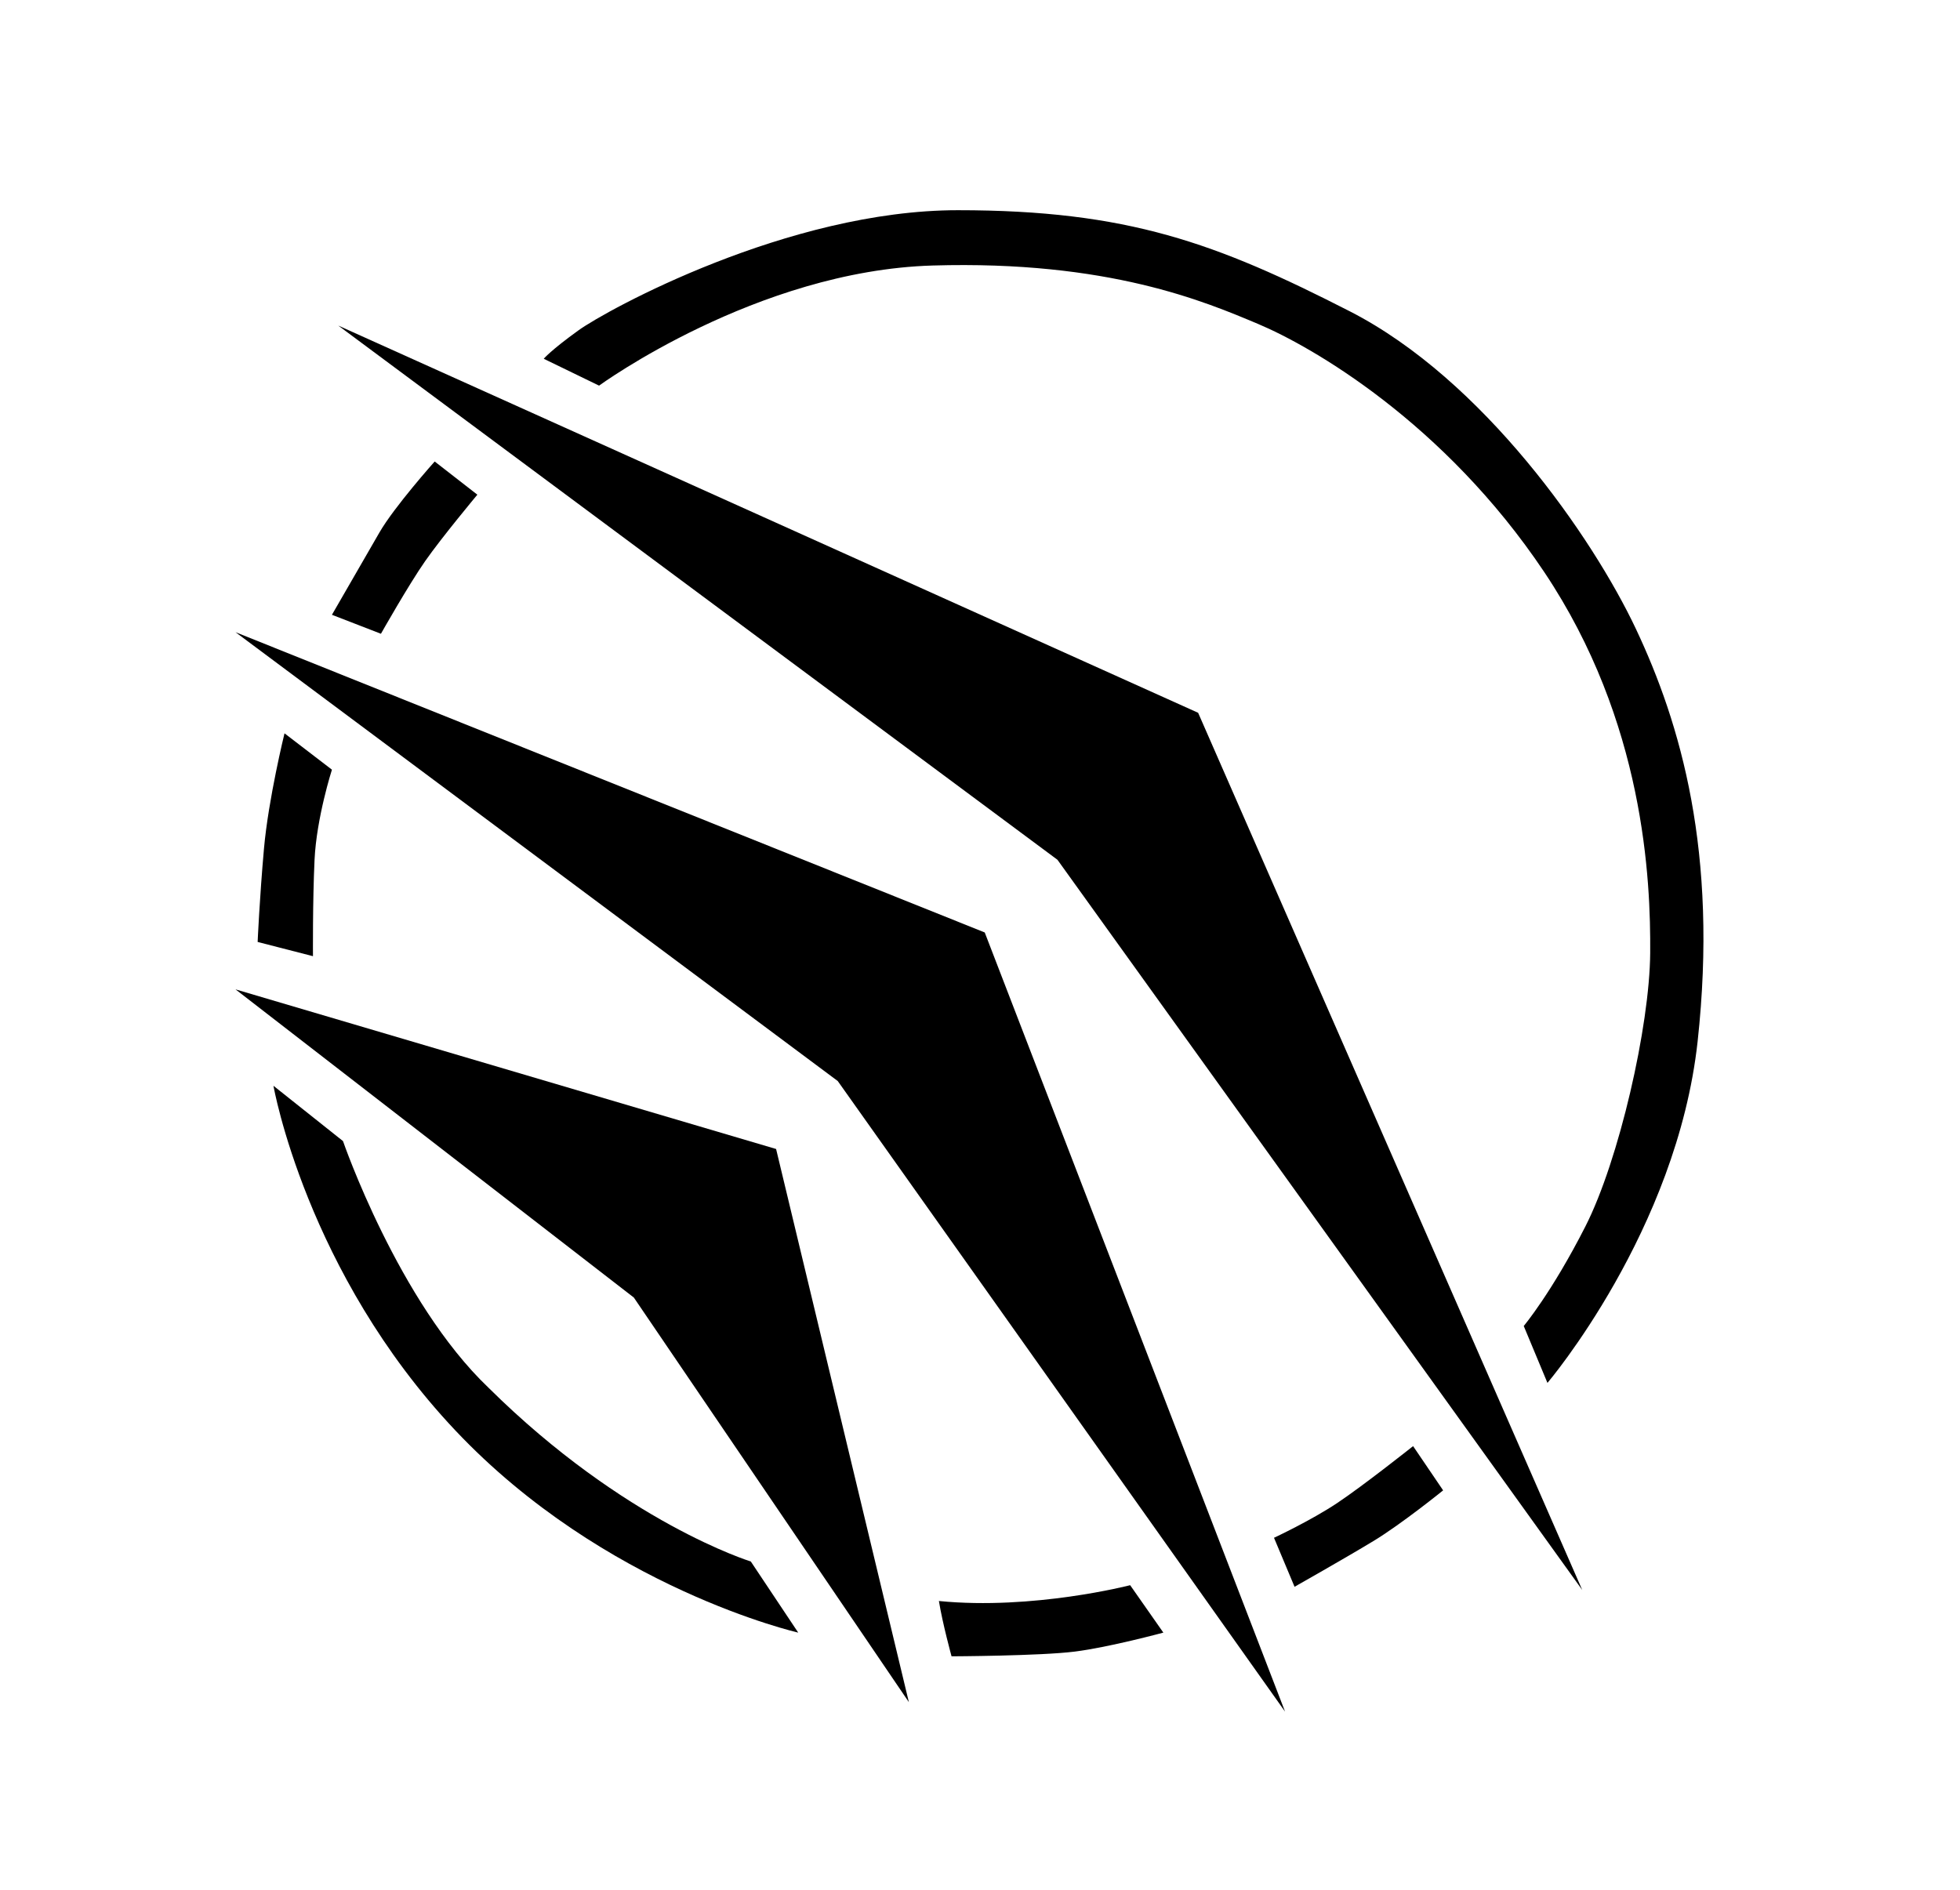 <svg xmlns="http://www.w3.org/2000/svg" width="1240" height="1196" viewBox="0 0 1240 1196">
  <defs>
    <style>
      .cls-1 {
        fill-rule: evenodd;
      }
    </style>
  </defs>
  <path class="cls-1" d="M715,1003s-61.4,15.9-121,10c2.334,14.37,8,35,8,35s56.043-.23,78-3,56-12,56-12Z"/>
  <path class="cls-1" d="M806,973l13,31s32.134-18.168,50-29,44-32,44-32l-19-28s-31.267,24.845-48,36S806,973,806,973Z"/>
  <path class="cls-1" d="M964,839l15,36s81.88-96.214,95-216-10.81-201.22-39-261c-27.39-58.1-96.606-157.81-181-201s-140.611-64-248-64-222.193,63.157-240,76-22,18-22,18l35,17s99.676-72.711,211-76,172.363,22.852,206,37,117.563,62.161,181,157,67.33,194.745,67,241-19.67,131.044-41,173S964,839,964,839Z"/>
  <path class="cls-1" d="M505,1033l-30-45s-79.764-24.516-166-110c-57.031-54.363-92-156-92-156l-44-35s20.63,117.954,115,218S505,1033,505,1033Z"/>
  <path class="cls-1" d="M198,605s-0.248-34.356,1-61,11-57,11-57l-30-23s-10.2,41.459-13,73-4,59-4,59Z"/>
  <path class="cls-1" d="M210,389l31,12s17.5-30.975,28-46,33-42,33-42l-27-21s-25.567,28.62-35,45S210,389,210,389Z"/>
  <path class="cls-1" d="M149,626L491,727l84,350L401,821Z"/>
  <path class="cls-1" d="M214,206L758,451l243,555L669,544Z"/>
  <path class="cls-1" d="M149,400L623,590l190,493L530,684Z"/>
</svg>
